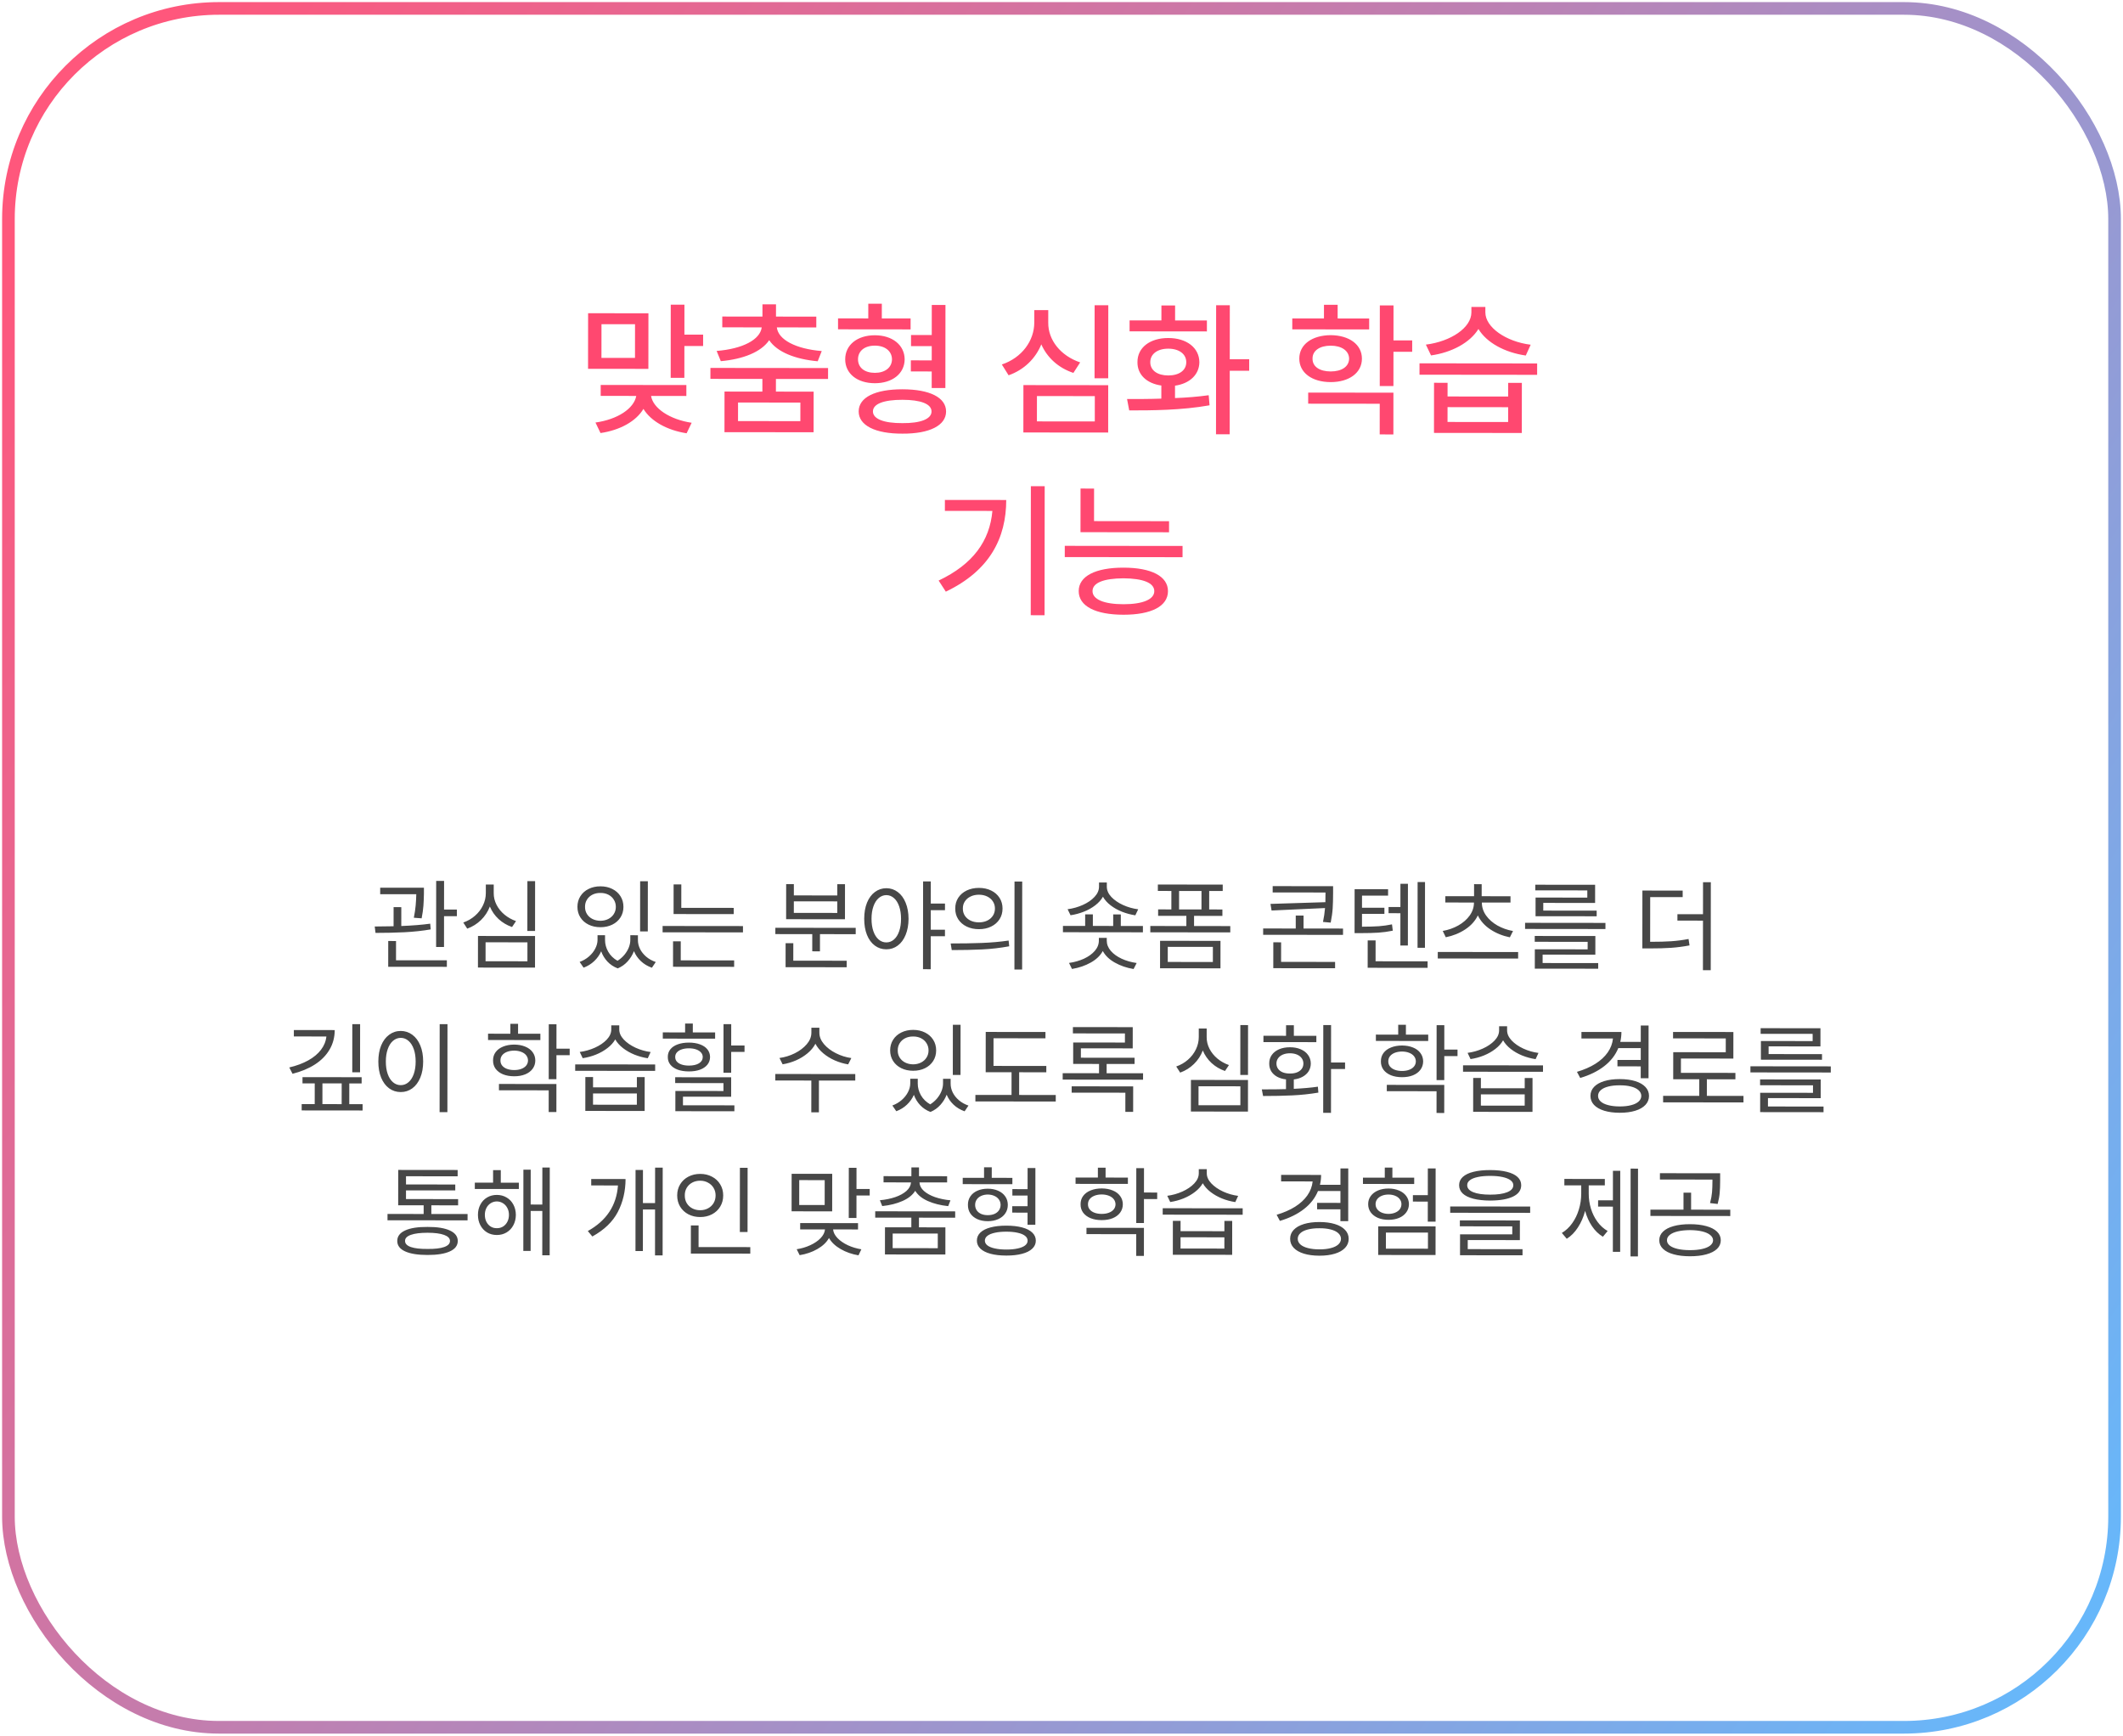 <svg width="504" height="412" viewBox="0 0 504 412" fill="none" xmlns="http://www.w3.org/2000/svg">
<path d="M153.938 74.365L153.924 87.558L139.603 87.543L139.617 74.35L153.938 74.365ZM142.793 76.951L142.784 84.949L150.748 84.957L150.757 76.959L142.793 76.951ZM162.485 72.323L162.478 79.432L166.921 79.437L166.918 82.137L162.475 82.132L162.467 89.686L159.22 89.683L159.238 72.32L162.485 72.323ZM162.944 91.396L162.941 93.993L154.567 93.985C155.009 96.89 158.988 99.578 164.199 100.352L163 102.846C158.353 102.123 154.527 99.983 152.753 97.059C151.006 99.997 147.193 102.112 142.561 102.791L141.367 100.294C146.615 99.565 150.514 96.971 151.047 93.981L142.604 93.972L142.607 91.375L162.944 91.396ZM196.581 87.363L196.578 89.96L184.205 89.948L184.202 92.956L193.157 92.965L193.147 102.603L171.99 102.582L172 92.943L180.989 92.952L180.992 89.945L168.653 89.932L168.656 87.334L196.581 87.363ZM184.223 72.243L184.22 75.148L193.791 75.158L193.788 77.721L184.423 77.712C184.744 80.651 188.963 82.826 195.081 83.328L194.122 85.754C188.79 85.27 184.502 83.573 182.608 80.752C180.691 83.57 176.4 85.257 171.119 85.73L170.13 83.302C176.266 82.813 180.455 80.647 180.834 77.708L171.469 77.698L171.471 75.135L181.007 75.145L181.01 72.239L184.223 72.243ZM175.21 95.544L175.206 99.953L190.005 99.968L190.01 95.559L175.21 95.544ZM216.178 75.591L216.175 78.189L198.949 78.171L198.951 75.573L206.129 75.581L206.133 72.094L209.346 72.098L209.342 75.584L216.178 75.591ZM207.697 79.581C211.833 79.585 214.736 81.879 214.767 85.296C214.729 88.715 211.821 90.967 207.686 90.963C203.516 90.959 200.647 88.7 200.65 85.282C200.654 81.864 203.527 79.577 207.697 79.581ZM207.695 82.042C205.268 82.04 203.694 83.303 203.692 85.285C203.69 87.268 205.261 88.5 207.688 88.502C210.081 88.505 211.723 87.276 211.759 85.293C211.727 83.311 210.087 82.045 207.695 82.042ZM224.453 72.386L224.432 92.108L221.185 92.105L221.189 88.174L216.233 88.169L216.236 85.537L221.192 85.542L221.196 82.159L216.274 82.153L216.276 79.522L221.198 79.527L221.206 72.383L224.453 72.386ZM214.247 92.405C220.672 92.412 224.601 94.33 224.598 97.68C224.594 100.995 220.662 102.973 214.236 102.933C207.776 102.96 203.847 100.974 203.851 97.658C203.854 94.309 207.787 92.399 214.247 92.405ZM214.244 94.9C209.835 94.896 207.236 95.85 207.234 97.662C207.233 99.439 209.829 100.467 214.238 100.438C218.545 100.476 221.144 99.454 221.145 97.676C221.147 95.865 218.551 94.905 214.244 94.9ZM263.11 72.46L263.092 89.79L259.845 89.786L259.863 72.457L263.11 72.46ZM263.09 91.43L263.079 102.675L242.947 102.655L242.959 91.409L263.09 91.43ZM246.169 94.01L246.163 100.026L259.903 100.04L259.909 94.025L246.169 94.01ZM248.853 76.582C248.814 80.717 251.784 84.446 256.431 86.023L254.822 88.516C251.268 87.334 248.605 84.904 247.207 81.741C245.836 85.106 243.116 87.787 239.44 89.082L237.837 86.516C242.623 84.915 245.533 80.851 245.537 76.578L245.54 73.605L248.856 73.608L248.853 76.582ZM291.958 72.456L291.944 85.273L296.559 85.278L296.556 88.012L291.942 88.008L291.926 103.081L288.679 103.078L288.71 72.453L291.958 72.456ZM267.565 94.716C269.974 94.719 272.777 94.721 275.699 94.622L275.703 91.511C272.251 91.029 269.997 88.942 270.034 85.969C270.004 82.516 272.98 80.229 277.355 80.234C281.696 80.238 284.701 82.531 284.732 85.984C284.695 88.957 282.402 91.057 278.95 91.549L278.947 94.488C281.664 94.389 284.399 94.169 286.945 93.813L287.148 96.206C280.516 97.395 273.338 97.422 268.074 97.417L267.565 94.716ZM286.519 76.073L286.517 78.671L268.162 78.652L268.165 76.055L275.718 76.062L275.722 72.508L278.969 72.511L278.966 76.066L286.519 76.073ZM277.352 82.763C274.789 82.76 273.078 84.023 273.076 85.972C273.074 87.92 274.782 89.118 277.346 89.121C279.909 89.123 281.619 87.929 281.621 85.98C281.623 84.032 279.916 82.766 277.352 82.763ZM325.04 75.6L325.038 78.198L306.786 78.179L306.788 75.582L314.308 75.589L314.311 72.342L317.558 72.346L317.555 75.593L325.04 75.6ZM315.91 79.556C320.319 79.594 323.325 81.785 323.321 85.135C323.318 88.484 320.308 90.703 315.899 90.698C311.455 90.694 308.45 88.469 308.453 85.119C308.457 81.77 311.467 79.585 315.91 79.556ZM315.908 82.051C313.31 82.048 311.566 83.243 311.598 85.123C311.562 87.037 313.304 88.166 315.901 88.169C318.499 88.172 320.243 87.046 320.28 85.132C320.247 83.252 318.505 82.053 315.908 82.051ZM330.82 72.496L330.811 80.802L335.255 80.806L335.252 83.506L330.809 83.502L330.8 91.636L327.553 91.633L327.573 72.493L330.82 72.496ZM330.799 93.209L330.788 103.121L327.541 103.117L327.549 95.837L310.561 95.82L310.564 93.188L330.799 93.209ZM343.653 90.864L343.649 94.111L358.039 94.125L358.042 90.878L361.289 90.882L361.277 102.776L340.427 102.755L340.44 90.86L343.653 90.864ZM343.643 100.16L358.033 100.175L358.036 96.655L343.647 96.64L343.643 100.16ZM364.917 86.271L364.914 88.971L336.989 88.943L336.992 86.242L364.917 86.271ZM352.625 74.159C352.621 77.679 357.505 81.102 363.384 81.826L362.219 84.388C357.246 83.683 352.925 81.337 350.98 78.088C348.977 81.35 344.634 83.67 339.729 84.365L338.501 81.801C344.449 81.055 349.306 77.778 349.309 74.155L349.311 72.857L352.626 72.86L352.625 74.159ZM248.01 115.411L247.978 146.036L244.697 146.032L244.728 115.407L248.01 115.411ZM238.88 118.683C238.871 127.638 235.035 135.427 224.537 140.44L222.83 137.807C230.986 133.936 234.957 128.42 235.596 121.277L224.317 121.265L224.32 118.668L238.88 118.683ZM277.532 123.713L277.53 126.344L256.509 126.323L256.52 115.966L259.733 115.97L259.725 123.694L277.532 123.713ZM280.739 129.595L280.736 132.261L252.777 132.232L252.78 129.566L280.739 129.595ZM266.72 134.742C273.317 134.748 277.28 136.769 277.276 140.324C277.272 143.913 273.305 145.925 266.709 145.918C260.078 145.911 256.081 143.891 256.085 140.302C256.088 136.747 260.089 134.735 266.72 134.742ZM266.718 137.271C262.035 137.3 259.368 138.323 259.366 140.305C259.364 142.254 262.029 143.418 266.711 143.423C271.326 143.428 274.027 142.269 274.029 140.32C274.031 138.338 271.332 137.31 266.718 137.271Z" fill="#FF4870"/>
<path d="M100.64 211.819L100.64 212.1C100.623 213.139 100.583 214.1 100.52 214.983C100.456 215.866 100.314 216.865 100.095 217.982L98.243 217.84C98.463 216.739 98.609 215.762 98.68 214.911C98.759 214.059 98.806 213.176 98.823 212.262L90.257 212.254L90.258 210.707L100.641 210.717L100.64 211.819ZM95.265 219.806C97.952 219.699 100.241 219.514 102.132 219.25L102.248 220.61C100.302 220.944 98.228 221.168 96.025 221.283C93.829 221.39 91.536 221.442 89.146 221.44L88.96 219.916L89.218 219.917L93.436 219.862L93.441 215.327L95.269 215.329L95.265 219.806ZM105.417 215.902L108.464 215.905L108.462 217.475L105.415 217.472L105.408 224.785L103.533 224.783L103.549 209.103L105.424 209.105L105.417 215.902ZM106.083 229.496L92.161 229.482L92.167 223.365L94.019 223.367L94.014 227.937L106.084 227.949L106.083 229.496ZM127.021 220.987L125.193 220.985L125.205 209.149L127.033 209.151L127.021 220.987ZM127.012 229.682L113.465 229.668L113.473 222.168L127.02 222.182L127.012 229.682ZM115.272 228.17L125.209 228.18L125.214 223.68L115.276 223.67L115.272 228.17ZM117.21 212C117.201 212.961 117.423 213.883 117.875 214.766C118.327 215.65 118.956 216.428 119.76 217.1C120.564 217.765 121.477 218.278 122.5 218.638L121.561 220.044C120.351 219.628 119.285 218.998 118.364 218.154C117.451 217.301 116.76 216.308 116.293 215.175C115.831 216.393 115.13 217.463 114.192 218.384C113.253 219.297 112.163 219.979 110.92 220.431L109.984 218.977C111.031 218.611 111.958 218.077 112.763 217.374C113.576 216.664 114.206 215.845 114.652 214.915C115.107 213.978 115.334 213.006 115.335 211.998L115.337 209.959L117.212 209.961L117.21 212ZM143.636 223.137C143.635 224.097 143.888 225.023 144.395 225.915C144.91 226.806 145.643 227.521 146.596 228.061C147.229 227.664 147.777 227.188 148.238 226.633C148.7 226.071 149.048 225.49 149.283 224.888C149.518 224.279 149.636 223.697 149.636 223.143L149.637 221.994L151.442 221.996L151.441 223.145C151.44 223.863 151.607 224.567 151.943 225.254C152.286 225.934 152.777 226.548 153.417 227.096C154.057 227.635 154.811 228.054 155.678 228.352L154.762 229.71C153.739 229.35 152.865 228.826 152.139 228.137C151.413 227.449 150.867 226.66 150.501 225.769C150.156 226.659 149.659 227.467 149.01 228.193C148.361 228.919 147.575 229.476 146.653 229.866C145.677 229.49 144.857 228.946 144.193 228.235C143.538 227.531 143.047 226.722 142.719 225.807C142.336 226.674 141.788 227.447 141.076 228.126C140.365 228.805 139.52 229.328 138.544 229.694L137.607 228.333C138.459 228.014 139.202 227.577 139.835 227.023C140.477 226.461 140.969 225.841 141.314 225.161C141.666 224.482 141.846 223.807 141.855 223.135L141.856 221.986L143.637 221.988L143.636 223.137ZM153.787 221.084L151.959 221.083L151.971 209.176L153.799 209.178L153.787 221.084ZM142.548 210.385C143.595 210.386 144.532 210.594 145.36 211.009C146.187 211.416 146.835 211.991 147.303 212.734C147.771 213.469 148.005 214.313 148.004 215.266C148.003 216.203 147.767 217.039 147.298 217.773C146.828 218.507 146.179 219.077 145.351 219.482C144.522 219.887 143.585 220.09 142.538 220.088C141.491 220.087 140.554 219.883 139.726 219.476C138.898 219.069 138.25 218.498 137.782 217.763C137.314 217.028 137.081 216.192 137.082 215.255C137.083 214.302 137.318 213.458 137.787 212.724C138.257 211.983 138.906 211.409 139.735 211.004C140.563 210.59 141.501 210.384 142.548 210.385ZM142.546 211.956C141.843 211.947 141.21 212.083 140.647 212.364C140.092 212.645 139.658 213.039 139.345 213.546C139.032 214.046 138.879 214.616 138.886 215.257C138.878 215.889 139.03 216.456 139.342 216.956C139.654 217.457 140.087 217.848 140.641 218.13C141.204 218.411 141.836 218.557 142.539 218.565C143.235 218.558 143.86 218.414 144.415 218.133C144.97 217.853 145.404 217.463 145.717 216.963C146.038 216.463 146.198 215.897 146.199 215.264C146.2 214.624 146.04 214.053 145.72 213.553C145.408 213.045 144.975 212.65 144.421 212.368C143.866 212.086 143.241 211.949 142.546 211.956ZM174.182 216.98L159.908 216.966L159.915 209.934L161.744 209.936L161.738 215.491L174.183 215.504L174.182 216.98ZM176.38 221.319L157.302 221.299L157.304 219.799L176.382 219.819L176.38 221.319ZM174.286 229.496L159.778 229.481L159.784 223.434L161.612 223.436L161.608 227.96L174.287 227.973L174.286 229.496ZM203.145 221.745L194.661 221.736L194.657 225.814L192.829 225.812L192.833 221.734L184.067 221.725L184.069 220.225L203.147 220.245L203.145 221.745ZM201.005 229.594L186.497 229.579L186.503 223.884L188.331 223.886L188.326 228.034L201.006 228.047L201.005 229.594ZM188.46 212.542L198.772 212.553L198.775 209.881L200.603 209.883L200.594 218.203L186.626 218.188L186.634 209.868L188.462 209.87L188.46 212.542ZM198.768 216.701L198.771 213.959L188.458 213.948L188.455 216.69L198.768 216.701ZM210.422 210.83C211.446 210.839 212.352 211.145 213.14 211.747C213.936 212.342 214.557 213.186 215.001 214.28C215.453 215.374 215.682 216.648 215.688 218.101C215.679 219.554 215.447 220.827 214.993 221.921C214.546 223.014 213.925 223.857 213.127 224.45C212.33 225.043 211.423 225.339 210.407 225.338C209.384 225.337 208.474 225.039 207.678 224.444C206.882 223.85 206.261 223.006 205.817 221.911C205.381 220.817 205.163 219.543 205.165 218.09C205.166 216.637 205.386 215.364 205.825 214.271C206.271 213.177 206.893 212.334 207.691 211.741C208.488 211.141 209.399 210.837 210.422 210.83ZM210.421 212.471C209.733 212.478 209.123 212.715 208.592 213.184C208.06 213.644 207.645 214.3 207.348 215.151C207.05 215.995 206.9 216.975 206.899 218.092C206.898 219.209 207.045 220.194 207.341 221.046C207.637 221.89 208.051 222.543 208.582 223.004C209.12 223.465 209.729 223.697 210.409 223.697C211.097 223.698 211.702 223.468 212.226 223.008C212.758 222.547 213.169 221.895 213.459 221.052C213.756 220.201 213.906 219.216 213.907 218.099C213.908 216.982 213.761 216.002 213.465 215.157C213.177 214.306 212.767 213.649 212.236 213.187C211.713 212.718 211.108 212.479 210.421 212.471ZM224.339 216.048L220.964 216.044L220.959 220.685L224.334 220.688L224.332 222.235L220.957 222.232L220.949 230.06L219.121 230.058L219.143 209.222L220.971 209.224L220.965 214.474L224.34 214.477L224.339 216.048ZM232.407 210.759C233.493 210.76 234.457 210.968 235.301 211.383C236.152 211.798 236.815 212.377 237.291 213.119C237.767 213.862 238.004 214.71 238.003 215.663C238.002 216.616 237.763 217.464 237.286 218.205C236.809 218.947 236.144 219.525 235.292 219.938C234.448 220.351 233.483 220.557 232.397 220.556C231.311 220.555 230.338 220.347 229.479 219.932C228.628 219.517 227.961 218.938 227.477 218.195C227.001 217.453 226.768 216.605 226.777 215.652C226.77 214.698 227.005 213.851 227.482 213.109C227.968 212.368 228.636 211.79 229.488 211.377C230.348 210.964 231.321 210.758 232.407 210.759ZM232.405 212.376C231.671 212.375 231.01 212.515 230.424 212.796C229.846 213.069 229.392 213.455 229.064 213.955C228.735 214.447 228.574 215.013 228.581 215.653C228.573 216.294 228.733 216.865 229.06 217.365C229.388 217.857 229.84 218.245 230.418 218.526C231.004 218.8 231.664 218.938 232.398 218.939C233.125 218.939 233.777 218.803 234.356 218.53C234.934 218.25 235.384 217.864 235.705 217.372C236.033 216.872 236.198 216.302 236.199 215.661C236.199 215.021 236.036 214.454 235.708 213.962C235.388 213.461 234.94 213.074 234.362 212.8C233.784 212.518 233.132 212.377 232.405 212.376ZM242.652 230.129L240.824 230.127L240.846 209.244L242.674 209.246L242.652 230.129ZM225.69 223.947C228.393 223.95 230.85 223.91 233.061 223.826C235.28 223.742 237.409 223.553 239.449 223.258L239.588 224.618C237.494 225.006 235.357 225.254 233.177 225.361C231.005 225.468 228.595 225.521 225.946 225.518L225.69 223.947ZM271.326 221.299L252.341 221.279L252.343 219.779L257.616 219.785L257.619 217.043L259.447 217.045L259.444 219.787L264.272 219.792L264.275 217.049L266.08 217.051L266.077 219.794L271.327 219.799L271.326 221.299ZM262.745 223.259C262.745 224.149 263.064 224.966 263.704 225.709C264.352 226.452 265.214 227.074 266.292 227.575C267.369 228.068 268.553 228.405 269.842 228.586L269.114 230.015C267.458 229.74 265.974 229.231 264.662 228.487C263.35 227.752 262.398 226.837 261.805 225.742C261.211 226.835 260.257 227.748 258.943 228.482C257.63 229.222 256.145 229.729 254.489 230L253.787 228.57C255.068 228.392 256.248 228.057 257.327 227.566C258.406 227.067 259.266 226.447 259.907 225.705C260.548 224.964 260.87 224.148 260.87 223.257L260.871 222.624L262.746 222.626L262.745 223.259ZM262.759 210.462C262.758 211.321 263.112 212.134 263.823 212.901C264.541 213.659 265.473 214.301 266.621 214.825C267.769 215.342 268.964 215.679 270.206 215.837L269.525 217.266C268.439 217.101 267.389 216.818 266.374 216.419C265.366 216.019 264.464 215.515 263.668 214.904C262.872 214.294 262.263 213.61 261.842 212.852C261.412 213.609 260.798 214.292 260 214.901C259.21 215.509 258.308 216.012 257.292 216.41C256.283 216.807 255.236 217.087 254.15 217.25L253.448 215.82C254.706 215.657 255.91 215.318 257.059 214.804C258.208 214.289 259.134 213.654 259.838 212.896C260.55 212.139 260.906 211.327 260.907 210.46L260.908 209.476L262.76 209.478L262.759 210.462ZM292.068 221.32L273.083 221.301L273.085 219.801L281.64 219.81L281.642 217.395L274.939 217.389L274.941 215.865L278.081 215.868L278.086 211.486L274.875 211.482L274.876 209.959L290.275 209.975L290.273 211.498L287.062 211.495L287.058 215.878L290.198 215.881L290.197 217.404L283.47 217.397L283.468 219.811L292.069 219.82L292.068 221.32ZM289.739 229.849L275.395 229.834L275.402 223.319L289.745 223.333L289.739 229.849ZM277.225 228.336L287.936 228.347L287.939 224.761L277.228 224.75L277.225 228.336ZM285.23 215.876L285.234 211.493L279.914 211.487L279.909 215.87L285.23 215.876ZM316.476 212.087C316.474 213.408 316.442 214.576 316.378 215.591C316.315 216.599 316.157 217.736 315.906 219.001L314.078 218.835C314.306 217.765 314.467 216.667 314.562 215.543L301.87 216.127L301.614 214.557L314.646 214.148C314.662 213.664 314.67 212.976 314.671 212.086L314.671 211.851L302.132 211.838L302.134 210.338L316.478 210.353L316.476 212.087ZM318.833 221.91L299.872 221.891L299.873 220.391L307.608 220.399L307.611 217.328L309.463 217.33L309.459 220.401L318.834 220.41L318.833 221.91ZM316.95 229.83L302.278 229.815L302.284 223.674L304.136 223.676L304.131 228.317L316.951 228.33L316.95 229.83ZM338.283 224.977L336.525 224.975L336.541 209.366L338.299 209.368L338.283 224.977ZM334.229 224.434L332.447 224.432L332.455 216.768L329.643 216.765L329.644 215.289L332.457 215.291L332.462 209.784L334.244 209.785L334.229 224.434ZM338.911 229.736L324.684 229.721L324.691 223.229L326.566 223.231L326.561 228.176L338.912 228.189L338.911 229.736ZM329.53 212.593L323.342 212.587L323.339 215.47L328.66 215.475L328.658 216.928L323.338 216.923L323.335 219.97C324.968 219.963 326.3 219.926 327.331 219.856C328.362 219.779 329.406 219.632 330.46 219.414L330.646 220.915C329.49 221.148 328.353 221.303 327.236 221.38C326.126 221.457 324.677 221.494 322.888 221.493L321.575 221.491L321.586 211.061L329.531 211.07L329.53 212.593ZM360.405 227.531L341.327 227.511L341.329 225.965L360.407 225.984L360.405 227.531ZM351.794 214.233C351.793 215.343 352.128 216.37 352.799 217.316C353.469 218.254 354.367 219.044 355.491 219.686C356.624 220.32 357.857 220.755 359.193 220.991L358.442 222.49C356.731 222.144 355.193 221.522 353.826 220.622C352.468 219.722 351.473 218.612 350.841 217.291C350.207 218.61 349.206 219.719 347.838 220.616C346.478 221.513 344.942 222.132 343.231 222.474L342.506 220.974C343.842 220.741 345.073 220.308 346.198 219.677C347.332 219.037 348.235 218.249 348.908 217.312C349.581 216.368 349.918 215.341 349.919 214.231L343.122 214.224L343.124 212.724L349.944 212.731L349.947 209.872L351.751 209.874L351.749 212.733L358.592 212.74L358.591 214.24L351.794 214.233ZM381.131 220.521L362.053 220.501L362.055 219.048L381.133 219.068L381.131 220.521ZM378.734 226.612L366.219 226.6L366.217 228.592L379.412 228.605L379.411 229.941L364.364 229.926L364.368 225.332L376.907 225.345L376.909 223.564L364.347 223.551L364.348 222.168L378.739 222.183L378.734 226.612ZM378.677 214.331L366.372 214.318L366.37 216.147L379.05 216.16L379.048 217.496L364.541 217.481L364.545 213.051L376.826 213.064L376.828 211.353L364.477 211.34L364.478 210.004L378.681 210.019L378.677 214.331ZM399.467 212.946L391.756 212.938L391.745 223.555C393.73 223.557 395.398 223.512 396.749 223.42C398.109 223.328 399.48 223.149 400.863 222.885L401.096 224.409C399.619 224.689 398.174 224.878 396.759 224.979C395.345 225.079 393.587 225.128 391.486 225.125L389.892 225.124L389.906 211.389L399.469 211.399L399.467 212.946ZM406.129 230.297L404.277 230.295L404.289 218.529L398.219 218.523L398.221 217L404.291 217.006L404.299 209.412L406.15 209.414L406.129 230.297ZM79.466 244.508C79.456 246.235 79.04 247.789 78.219 249.171C77.405 250.545 76.251 251.712 74.758 252.671C73.265 253.631 71.495 254.367 69.447 254.881L68.675 253.38C70.41 252.968 71.915 252.407 73.189 251.697C74.471 250.98 75.476 250.141 76.203 249.181C76.939 248.22 77.365 247.17 77.484 246.029L69.761 246.022L69.763 244.498L79.466 244.508ZM85.479 254.522L83.627 254.52L83.639 243.106L85.491 243.108L85.479 254.522ZM85.851 257.171L82.921 257.168L82.916 262.09L86.081 262.093L86.079 263.593L71.618 263.578L71.62 262.078L74.713 262.081L74.718 257.159L71.812 257.156L71.814 255.68L85.853 255.694L85.851 257.171ZM81.112 262.088L81.117 257.166L76.546 257.161L76.541 262.083L81.112 262.088ZM106.211 263.989L104.36 263.987L104.381 243.104L106.233 243.106L106.211 263.989ZM95.145 244.712C96.177 244.721 97.094 245.026 97.898 245.629C98.702 246.223 99.33 247.068 99.782 248.162C100.234 249.256 100.46 250.53 100.458 251.983C100.457 253.436 100.229 254.709 99.775 255.802C99.32 256.896 98.691 257.739 97.885 258.332C97.08 258.925 96.162 259.221 95.13 259.22C94.099 259.218 93.177 258.921 92.366 258.326C91.562 257.731 90.933 256.887 90.481 255.793C90.037 254.699 89.816 253.425 89.817 251.972C89.819 250.519 90.043 249.246 90.489 248.152C90.944 247.059 91.573 246.216 92.379 245.623C93.184 245.022 94.106 244.718 95.145 244.712ZM95.144 246.352C94.448 246.359 93.831 246.597 93.291 247.065C92.76 247.526 92.345 248.181 92.047 249.033C91.749 249.876 91.6 250.857 91.599 251.974C91.598 253.091 91.745 254.075 92.041 254.927C92.337 255.771 92.754 256.424 93.293 256.886C93.832 257.347 94.445 257.578 95.132 257.579C95.82 257.58 96.433 257.35 96.973 256.889C97.512 256.429 97.931 255.777 98.228 254.934C98.526 254.082 98.676 253.098 98.677 251.981C98.678 250.864 98.531 249.883 98.234 249.039C97.939 248.187 97.521 247.531 96.983 247.069C96.452 246.6 95.839 246.361 95.144 246.352ZM128.284 246.879L115.862 246.866L115.863 245.366L121.16 245.371L121.163 243.027L122.991 243.029L122.988 245.373L128.285 245.379L128.284 246.879ZM122.072 247.95C123.064 247.959 123.935 248.12 124.684 248.433C125.442 248.739 126.027 249.177 126.441 249.748C126.862 250.311 127.076 250.971 127.083 251.729C127.075 252.479 126.859 253.139 126.437 253.709C126.022 254.271 125.436 254.708 124.678 255.019C123.927 255.323 123.056 255.475 122.064 255.474C121.072 255.473 120.193 255.319 119.428 255.014C118.67 254.701 118.081 254.263 117.659 253.7C117.246 253.129 117.044 252.469 117.052 251.719C117.045 250.961 117.249 250.301 117.664 249.739C118.086 249.169 118.676 248.732 119.434 248.428C120.2 248.116 121.079 247.957 122.072 247.95ZM122.07 249.38C121.422 249.387 120.847 249.488 120.347 249.683C119.855 249.878 119.472 250.151 119.198 250.502C118.932 250.853 118.803 251.259 118.81 251.72C118.802 252.174 118.93 252.572 119.195 252.916C119.469 253.26 119.851 253.526 120.343 253.714C120.843 253.902 121.417 253.997 122.065 253.997C122.706 253.998 123.273 253.905 123.765 253.718C124.265 253.531 124.652 253.265 124.926 252.922C125.2 252.579 125.341 252.18 125.349 251.727C125.342 251.266 125.201 250.86 124.928 250.508C124.655 250.156 124.269 249.882 123.769 249.686C123.277 249.491 122.711 249.388 122.07 249.38ZM132.102 248.922L135.242 248.925L135.241 250.472L132.1 250.468L132.094 256.164L130.266 256.162L130.28 243.131L132.108 243.132L132.102 248.922ZM132.086 263.968L130.258 263.967L130.264 258.81L118.451 258.798L118.453 257.298L132.093 257.312L132.086 263.968ZM140.788 258.095L151.194 258.105L151.197 255.668L153.048 255.67L153.04 263.709L138.954 263.694L138.962 255.655L140.79 255.657L140.788 258.095ZM151.19 262.23L151.193 259.558L140.786 259.548L140.784 262.22L151.19 262.23ZM155.534 254.196L136.55 254.176L136.551 252.653L155.536 252.672L155.534 254.196ZM147.013 244.367C147.012 245.195 147.371 245.992 148.088 246.758C148.806 247.517 149.739 248.162 150.887 248.695C152.043 249.219 153.234 249.56 154.46 249.718L153.779 251.194C152.693 251.029 151.639 250.742 150.616 250.335C149.601 249.92 148.695 249.403 147.899 248.785C147.103 248.167 146.49 247.479 146.061 246.721C145.631 247.478 145.013 248.165 144.207 248.782C143.41 249.398 142.503 249.913 141.487 250.326C140.471 250.731 139.42 251.015 138.334 251.178L137.632 249.701C138.882 249.538 140.082 249.199 141.231 248.685C142.388 248.163 143.322 247.527 144.034 246.778C144.753 246.02 145.114 245.216 145.114 244.365L145.115 243.38L147.014 243.382L147.013 244.367ZM173.587 248.167L176.751 248.171L176.75 249.694L173.585 249.691L173.58 254.636L171.752 254.634L171.764 243.103L173.592 243.105L173.587 248.167ZM173.575 260.331L162.137 260.32L162.135 262.359L174.346 262.371L174.344 263.777L160.329 263.763L160.334 258.958L171.748 258.97L171.75 257.095L160.289 257.083L160.29 255.701L173.579 255.714L173.575 260.331ZM169.768 246.546L157.347 246.533L157.348 245.057L162.645 245.062L162.647 242.953L164.475 242.955L164.473 245.064L169.77 245.07L169.768 246.546ZM163.556 247.477C164.556 247.478 165.431 247.62 166.181 247.902C166.939 248.176 167.524 248.571 167.938 249.087C168.351 249.603 168.562 250.209 168.569 250.904C168.56 251.6 168.349 252.205 167.934 252.72C167.519 253.235 166.933 253.633 166.175 253.914C165.425 254.186 164.549 254.322 163.549 254.321C162.542 254.32 161.655 254.182 160.89 253.908C160.132 253.626 159.547 253.227 159.133 252.711C158.727 252.195 158.529 251.589 158.537 250.894C158.53 250.199 158.73 249.593 159.137 249.078C159.551 248.563 160.138 248.169 160.896 247.896C161.662 247.616 162.549 247.476 163.556 247.477ZM163.555 248.837C162.907 248.836 162.332 248.921 161.832 249.093C161.34 249.264 160.957 249.506 160.683 249.818C160.417 250.13 160.288 250.49 160.295 250.896C160.287 251.31 160.415 251.673 160.681 251.986C160.954 252.291 161.336 252.526 161.828 252.69C162.321 252.855 162.895 252.938 163.551 252.938C164.543 252.939 165.336 252.76 165.93 252.402C166.524 252.035 166.826 251.535 166.834 250.903C166.827 250.488 166.687 250.129 166.413 249.824C166.14 249.511 165.758 249.269 165.266 249.096C164.774 248.924 164.204 248.837 163.555 248.837ZM194.52 245.142C194.519 246.079 194.881 246.978 195.607 247.838C196.34 248.698 197.293 249.422 198.464 250.009C199.635 250.596 200.85 250.977 202.107 251.15L201.356 252.649C200.262 252.468 199.204 252.155 198.181 251.708C197.158 251.254 196.245 250.691 195.441 250.018C194.637 249.337 194.016 248.583 193.58 247.754C193.149 248.582 192.527 249.335 191.714 250.014C190.909 250.685 189.994 251.247 188.97 251.699C187.946 252.143 186.887 252.454 185.793 252.633L185.045 251.132C186.311 250.962 187.526 250.588 188.691 250.011C189.855 249.426 190.801 248.708 191.529 247.858C192.256 246.999 192.62 246.093 192.621 245.14L192.623 243.945L194.521 243.947L194.52 245.142ZM203.039 256.494L194.414 256.486L194.407 264.032L192.602 264.031L192.61 256.484L184.055 256.475L184.057 254.928L203.041 254.948L203.039 256.494ZM217.875 257.213C217.874 258.174 218.127 259.1 218.634 259.991C219.148 260.882 219.882 261.598 220.834 262.138C221.468 261.74 222.015 261.264 222.477 260.71C222.938 260.148 223.286 259.566 223.521 258.965C223.756 258.356 223.874 257.774 223.875 257.219L223.876 256.071L225.681 256.072L225.679 257.221C225.679 257.94 225.846 258.643 226.181 259.331C226.524 260.011 227.016 260.625 227.656 261.172C228.296 261.712 229.049 262.131 229.916 262.428L229.001 263.787C227.978 263.426 227.103 262.902 226.377 262.214C225.651 261.525 225.105 260.736 224.739 259.845C224.394 260.735 223.898 261.543 223.248 262.269C222.599 262.995 221.813 263.553 220.891 263.942C219.915 263.566 219.095 263.023 218.432 262.311C217.776 261.607 217.285 260.798 216.958 259.884C216.574 260.751 216.026 261.523 215.315 262.202C214.603 262.881 213.759 263.404 212.782 263.77L211.846 262.41C212.698 262.09 213.44 261.654 214.074 261.1C214.715 260.538 215.208 259.917 215.552 259.238C215.905 258.558 216.085 257.883 216.093 257.211L216.095 256.063L217.876 256.064L217.875 257.213ZM228.025 255.161L226.197 255.159L226.209 243.253L228.037 243.254L228.025 255.161ZM216.786 244.462C217.833 244.463 218.77 244.671 219.598 245.086C220.426 245.493 221.074 246.068 221.542 246.81C222.01 247.545 222.243 248.389 222.242 249.342C222.241 250.28 222.006 251.115 221.536 251.849C221.067 252.583 220.418 253.153 219.589 253.558C218.761 253.964 217.823 254.166 216.776 254.165C215.729 254.164 214.792 253.96 213.964 253.553C213.137 253.145 212.489 252.574 212.021 251.84C211.553 251.105 211.319 250.269 211.32 249.331C211.321 248.378 211.556 247.534 212.026 246.801C212.495 246.059 213.145 245.485 213.973 245.08C214.802 244.667 215.739 244.461 216.786 244.462ZM216.785 246.032C216.081 246.023 215.449 246.16 214.886 246.44C214.331 246.721 213.897 247.115 213.584 247.622C213.271 248.122 213.118 248.692 213.125 249.333C213.116 249.966 213.268 250.532 213.58 251.033C213.892 251.533 214.325 251.924 214.88 252.206C215.442 252.488 216.075 252.633 216.778 252.641C217.473 252.634 218.098 252.49 218.653 252.21C219.208 251.929 219.642 251.539 219.955 251.039C220.276 250.539 220.437 249.973 220.437 249.34C220.438 248.7 220.279 248.129 219.959 247.629C219.647 247.121 219.214 246.726 218.659 246.444C218.105 246.162 217.48 246.025 216.785 246.032ZM248.393 254.525L241.948 254.519L241.942 259.909L250.638 259.918L250.636 261.465L231.558 261.446L231.559 259.899L240.138 259.908L240.143 254.517L234.002 254.511L234.012 244.948L248.192 244.963L248.19 246.463L235.862 246.45L235.856 253.013L248.395 253.025L248.393 254.525ZM271.36 256.283L252.282 256.264L252.283 254.74L260.908 254.749L260.911 252.546L254.77 252.54L254.775 247.454L267.057 247.466L267.059 245.31L254.707 245.297L254.709 243.797L268.912 243.812L268.907 248.851L256.602 248.838L256.6 251.065L269.35 251.078L269.348 252.555L262.715 252.548L262.713 254.751L271.362 254.76L271.36 256.283ZM269.008 263.922L267.157 263.92L267.162 259.373L254.412 259.36L254.413 257.86L269.015 257.875L269.008 263.922ZM296.275 255.161L294.447 255.159L294.459 243.323L296.287 243.325L296.275 255.161ZM296.266 263.856L282.719 263.842L282.727 256.342L296.274 256.356L296.266 263.856ZM284.526 262.344L294.463 262.354L294.468 257.854L284.53 257.844L284.526 262.344ZM286.464 246.174C286.455 247.135 286.677 248.057 287.129 248.94C287.581 249.823 288.21 250.601 289.014 251.274C289.818 251.939 290.731 252.452 291.754 252.812L290.815 254.217C289.605 253.802 288.539 253.172 287.618 252.327C286.705 251.475 286.014 250.482 285.547 249.349C285.085 250.567 284.384 251.637 283.446 252.557C282.507 253.471 281.417 254.153 280.174 254.605L279.238 253.151C280.285 252.785 281.212 252.251 282.017 251.548C282.83 250.838 283.46 250.018 283.906 249.089C284.361 248.152 284.588 247.18 284.589 246.172L284.591 244.133L286.466 244.135L286.464 246.174ZM315.989 252.204L319.317 252.208L319.316 253.754L315.988 253.751L315.977 264.157L314.125 264.155L314.147 243.319L315.998 243.321L315.989 252.204ZM299.553 258.586C302.006 258.588 303.92 258.567 305.295 258.521L305.298 256.213C304.493 256.118 303.786 255.907 303.177 255.578C302.576 255.241 302.112 254.807 301.784 254.276C301.464 253.736 301.309 253.127 301.317 252.447C301.31 251.673 301.51 250.998 301.917 250.42C302.331 249.835 302.91 249.382 303.653 249.063C304.403 248.743 305.266 248.584 306.243 248.585C307.204 248.586 308.055 248.747 308.797 249.068C309.547 249.389 310.128 249.843 310.542 250.429C310.963 251.008 311.177 251.684 311.184 252.457C311.176 253.137 311.003 253.746 310.667 254.285C310.33 254.816 309.857 255.249 309.247 255.584C308.646 255.919 307.946 256.133 307.149 256.226L307.147 258.453C309.366 258.346 311.272 258.176 312.866 257.943L312.982 259.35C310.966 259.691 308.895 259.912 306.77 260.011C304.645 260.111 302.34 260.159 299.856 260.156L299.553 258.586ZM312.502 247.372L299.94 247.36L299.941 245.86L305.308 245.865L305.311 243.357L307.162 243.359L307.16 245.867L312.504 245.872L312.502 247.372ZM306.241 250.014C305.609 250.014 305.05 250.115 304.565 250.317C304.081 250.52 303.702 250.809 303.428 251.183C303.162 251.55 303.029 251.972 303.028 252.449C303.028 252.925 303.16 253.347 303.425 253.715C303.69 254.074 304.065 254.352 304.549 254.548C305.041 254.736 305.604 254.826 306.237 254.819C306.862 254.828 307.416 254.738 307.901 254.551C308.385 254.357 308.761 254.08 309.027 253.72C309.293 253.354 309.426 252.932 309.426 252.455C309.427 251.979 309.295 251.557 309.029 251.189C308.764 250.814 308.389 250.525 307.905 250.321C307.421 250.117 306.866 250.015 306.241 250.014ZM339.057 247.095L326.635 247.082L326.637 245.582L331.934 245.588L331.936 243.244L333.764 243.246L333.762 245.59L339.059 245.595L339.057 247.095ZM332.845 248.167C333.837 248.176 334.708 248.337 335.458 248.65C336.215 248.955 336.801 249.394 337.214 249.964C337.635 250.527 337.85 251.188 337.857 251.945C337.848 252.695 337.633 253.355 337.21 253.925C336.795 254.487 336.209 254.924 335.451 255.236C334.701 255.54 333.829 255.691 332.837 255.69C331.845 255.689 330.966 255.536 330.201 255.231C329.443 254.917 328.854 254.479 328.433 253.916C328.019 253.345 327.817 252.685 327.825 251.935C327.818 251.177 328.022 250.517 328.437 249.955C328.859 249.385 329.45 248.948 330.208 248.645C330.974 248.333 331.853 248.174 332.845 248.167ZM332.843 249.597C332.195 249.604 331.621 249.705 331.12 249.899C330.628 250.094 330.245 250.367 329.971 250.719C329.705 251.07 329.576 251.476 329.583 251.937C329.575 252.39 329.703 252.789 329.969 253.133C330.242 253.477 330.624 253.743 331.116 253.931C331.616 254.119 332.19 254.213 332.839 254.214C333.479 254.214 334.046 254.121 334.538 253.934C335.038 253.747 335.425 253.482 335.699 253.139C335.973 252.795 336.114 252.397 336.122 251.944C336.115 251.483 335.975 251.076 335.702 250.724C335.429 250.373 335.042 250.099 334.542 249.903C334.05 249.707 333.484 249.605 332.843 249.597ZM342.875 249.138L346.016 249.141L346.014 250.688L342.874 250.685L342.868 256.38L341.04 256.378L341.053 243.347L342.881 243.349L342.875 249.138ZM342.86 264.185L341.032 264.183L341.037 259.027L329.224 259.015L329.226 257.515L342.867 257.529L342.86 264.185ZM351.561 258.311L361.967 258.322L361.97 255.884L363.821 255.886L363.813 263.925L349.727 263.911L349.735 255.872L351.564 255.874L351.561 258.311ZM361.963 262.447L361.966 259.775L351.56 259.764L351.557 262.436L361.963 262.447ZM366.307 254.412L347.323 254.393L347.324 252.869L366.309 252.889L366.307 254.412ZM357.786 244.583C357.785 245.411 358.144 246.208 358.862 246.975C359.58 247.733 360.513 248.379 361.661 248.911C362.816 249.436 364.007 249.777 365.234 249.934L364.553 251.41C363.467 251.245 362.412 250.959 361.389 250.552C360.374 250.137 359.468 249.62 358.672 249.002C357.876 248.384 357.263 247.696 356.834 246.938C356.404 247.695 355.786 248.382 354.981 248.998C354.183 249.615 353.277 250.129 352.26 250.542C351.244 250.947 350.193 251.232 349.107 251.394L348.406 249.917C349.656 249.754 350.855 249.416 352.004 248.901C353.161 248.379 354.095 247.743 354.807 246.994C355.527 246.237 355.887 245.433 355.888 244.581L355.889 243.597L357.787 243.599L357.786 244.583ZM391.36 255.938L389.509 255.936L389.512 253.123L383.98 253.118L383.982 251.594L389.513 251.6L389.516 248.788L384.184 248.782C383.511 250.438 382.4 251.866 380.852 253.068C379.304 254.269 377.4 255.205 375.142 255.874L374.37 254.42C376.05 253.922 377.508 253.287 378.743 252.515C379.978 251.735 380.952 250.837 381.664 249.822C382.376 248.808 382.795 247.703 382.921 246.507L375.433 246.5L375.434 244.953L384.926 244.963C384.926 245.767 384.835 246.548 384.654 247.306L389.518 247.311L389.522 243.42L391.373 243.422L391.36 255.938ZM384.54 256.142C385.938 256.143 387.161 256.305 388.207 256.626C389.254 256.947 390.058 257.409 390.62 258.011C391.19 258.606 391.474 259.313 391.473 260.133C391.472 260.961 391.187 261.676 390.616 262.277C390.053 262.878 389.247 263.338 388.2 263.657C387.153 263.977 385.93 264.135 384.532 264.134C383.118 264.133 381.887 263.971 380.841 263.65C379.794 263.328 378.986 262.867 378.416 262.264C377.855 261.662 377.574 260.947 377.575 260.119C377.576 259.299 377.858 258.592 378.421 257.999C378.992 257.398 379.801 256.938 380.848 256.618C381.895 256.299 383.126 256.14 384.54 256.142ZM384.538 257.618C383.499 257.609 382.589 257.706 381.808 257.909C381.034 258.103 380.436 258.391 380.014 258.774C379.591 259.156 379.38 259.605 379.38 260.121C379.379 260.637 379.589 261.086 380.011 261.469C380.432 261.845 381.03 262.13 381.803 262.326C382.576 262.53 383.486 262.633 384.533 262.634C385.564 262.635 386.463 262.534 387.229 262.332C387.995 262.138 388.585 261.853 388.999 261.478C389.422 261.096 389.637 260.647 389.645 260.131C389.638 259.616 389.424 259.166 389.002 258.783C388.581 258.4 387.987 258.11 387.222 257.914C386.456 257.71 385.562 257.612 384.538 257.618ZM413.901 261.68L394.823 261.66L394.825 260.113L403.403 260.122L403.407 256.185L397.22 256.178L397.226 249.756L409.695 249.769L409.698 246.488L397.183 246.475L397.184 244.952L411.505 244.966L411.498 251.271L399.053 251.258L399.049 254.657L411.987 254.67L411.985 256.193L405.212 256.186L405.208 260.124L413.903 260.133L413.901 261.68ZM434.627 254.576L415.549 254.556L415.551 253.103L434.629 253.123L434.627 254.576ZM432.231 260.667L419.715 260.655L419.713 262.647L432.908 262.66L432.907 263.996L417.86 263.981L417.865 259.387L430.404 259.4L430.406 257.619L417.843 257.606L417.845 256.223L432.235 256.238L432.231 260.667ZM432.173 248.386L419.868 248.373L419.866 250.202L432.546 250.215L432.545 251.55L418.037 251.536L418.041 247.106L430.323 247.119L430.324 245.408L417.973 245.395L417.974 244.059L432.177 244.074L432.173 248.386ZM111.001 289.673L91.994 289.654L91.995 288.154L100.573 288.163L100.575 286.1L94.528 286.094L94.537 277.703L108.647 277.718L108.645 279.218L96.387 279.205L96.385 281.15L108.08 281.163L108.079 282.569L96.384 282.557L96.382 284.619L108.757 284.632L108.755 286.109L102.404 286.102L102.401 288.164L111.003 288.173L111.001 289.673ZM101.508 291.234C103.797 291.221 105.562 291.504 106.804 292.083C108.045 292.655 108.669 293.483 108.676 294.569C108.667 295.655 108.041 296.479 106.799 297.04C105.564 297.609 103.798 297.892 101.501 297.89C99.18 297.888 97.4 297.601 96.158 297.029C94.924 296.465 94.308 295.641 94.309 294.555C94.31 293.469 94.932 292.641 96.175 292.072C97.418 291.495 99.195 291.216 101.508 291.234ZM101.506 292.617C99.787 292.615 98.463 292.782 97.533 293.117C96.603 293.452 96.145 293.932 96.16 294.557C96.152 295.189 96.605 295.67 97.518 295.999C98.44 296.321 99.768 296.474 101.502 296.46C103.213 296.478 104.526 296.327 105.44 296.007C106.362 295.68 106.824 295.2 106.825 294.567C106.825 293.942 106.361 293.462 105.431 293.125C104.51 292.788 103.202 292.618 101.506 292.617ZM123.173 282.233L112.72 282.222L112.722 280.722L117.057 280.726L117.061 277.75L118.889 277.752L118.886 280.728L123.175 280.733L123.173 282.233ZM117.945 283.634C118.812 283.634 119.586 283.838 120.265 284.245C120.952 284.644 121.486 285.204 121.869 285.923C122.258 286.642 122.457 287.459 122.464 288.373C122.455 289.294 122.255 290.118 121.863 290.845C121.48 291.563 120.944 292.129 120.256 292.542C119.576 292.948 118.803 293.15 117.935 293.149C117.076 293.148 116.307 292.944 115.627 292.537C114.948 292.123 114.417 291.552 114.035 290.825C113.653 290.098 113.463 289.277 113.464 288.363C113.465 287.457 113.657 286.645 114.04 285.926C114.424 285.2 114.956 284.638 115.636 284.241C116.316 283.835 117.086 283.633 117.945 283.634ZM117.944 285.18C117.404 285.188 116.916 285.332 116.478 285.613C116.048 285.886 115.712 286.264 115.469 286.748C115.227 287.225 115.105 287.763 115.104 288.365C115.104 288.974 115.224 289.521 115.466 290.006C115.715 290.491 116.055 290.87 116.484 291.144C116.914 291.41 117.398 291.539 117.937 291.532C118.484 291.54 118.976 291.412 119.414 291.147C119.852 290.874 120.196 290.495 120.446 290.011C120.697 289.527 120.822 288.98 120.823 288.371C120.824 287.769 120.699 287.23 120.45 286.753C120.2 286.269 119.857 285.889 119.42 285.616C118.982 285.334 118.49 285.189 117.944 285.18ZM130.493 297.967L128.735 297.965L128.746 287.442L125.98 287.439L125.971 296.931L124.236 296.929L124.256 277.64L125.99 277.642L125.982 285.915L128.747 285.918L128.756 277.129L130.514 277.131L130.493 297.967ZM157.305 297.994L155.501 297.992L155.512 287.094L152.629 287.091L152.619 296.958L150.861 296.956L150.881 277.714L152.639 277.716L152.631 285.568L155.513 285.571L155.522 277.157L157.327 277.158L157.305 297.994ZM148.511 279.868C148.493 282.767 147.877 285.375 146.664 287.694C145.458 290.006 143.444 291.941 140.622 293.501L139.546 292.21C143.978 289.746 146.364 286.139 146.705 281.39L140.354 281.383L140.355 279.86L148.511 279.868ZM177.467 292.437L175.639 292.435L175.655 277.201L177.483 277.203L177.467 292.437ZM178.118 297.57L164.009 297.556L164.016 290.876L165.844 290.878L165.839 296.011L178.12 296.024L178.118 297.57ZM166.232 278.644C167.263 278.645 168.192 278.865 169.02 279.303C169.855 279.734 170.507 280.34 170.975 281.122C171.451 281.896 171.688 282.775 171.687 283.759C171.686 284.759 171.447 285.649 170.97 286.43C170.5 287.203 169.847 287.808 169.011 288.245C168.182 288.673 167.252 288.887 166.221 288.886C165.19 288.885 164.256 288.669 163.421 288.239C162.593 287.801 161.941 287.194 161.466 286.42C160.998 285.639 160.764 284.748 160.765 283.748C160.766 282.764 161.002 281.885 161.471 281.112C161.949 280.331 162.601 279.726 163.43 279.297C164.266 278.861 165.2 278.643 166.232 278.644ZM166.23 280.261C165.535 280.261 164.905 280.408 164.343 280.705C163.788 281.001 163.35 281.415 163.029 281.946C162.716 282.476 162.563 283.078 162.57 283.75C162.562 284.429 162.713 285.039 163.025 285.578C163.345 286.11 163.782 286.524 164.336 286.822C164.899 287.119 165.527 287.268 166.223 287.269C166.902 287.27 167.52 287.122 168.075 286.826C168.637 286.529 169.079 286.116 169.4 285.585C169.721 285.046 169.882 284.437 169.883 283.757C169.883 283.093 169.724 282.495 169.404 281.964C169.084 281.432 168.643 281.018 168.081 280.72C167.527 280.415 166.91 280.262 166.23 280.261ZM197.558 287.536L187.926 287.526L187.935 278.62L197.567 278.629L197.558 287.536ZM189.732 286.028L195.779 286.034L195.785 280.128L189.738 280.121L189.732 286.028ZM203.329 282.221L206.47 282.225L206.468 283.771L203.328 283.768L203.322 289.112L201.494 289.11L201.506 277.204L203.335 277.206L203.329 282.221ZM203.695 291.831L197.777 291.825C197.846 292.544 198.197 293.232 198.829 293.889C199.461 294.545 200.277 295.109 201.277 295.579C202.284 296.041 203.354 296.362 204.487 296.543L203.805 297.972C202.251 297.712 200.841 297.219 199.576 296.491C198.312 295.763 197.387 294.887 196.802 293.863C196.223 294.894 195.304 295.768 194.045 296.485C192.794 297.203 191.392 297.686 189.837 297.934L189.135 296.527C190.291 296.349 191.366 296.029 192.359 295.569C193.359 295.109 194.172 294.556 194.798 293.908C195.431 293.252 195.784 292.557 195.855 291.823L189.96 291.817L189.962 290.317L203.696 290.331L203.695 291.831ZM226.76 289.042L218.158 289.033L218.156 291.33L224.437 291.337L224.431 297.782L210.087 297.767L210.094 291.322L216.351 291.328L216.354 289.032L207.776 289.023L207.777 287.523L226.761 287.542L226.76 289.042ZM218.168 279.19L224.848 279.197L224.847 280.673L218.284 280.666C218.322 281.416 218.673 282.093 219.337 282.695C220.008 283.289 220.894 283.778 221.995 284.162C223.097 284.538 224.311 284.79 225.639 284.916L225.099 286.298C223.279 286.109 221.67 285.705 220.272 285.086C218.882 284.468 217.883 283.658 217.274 282.657C216.656 283.657 215.647 284.464 214.248 285.08C212.857 285.696 211.255 286.097 209.442 286.282L208.881 284.899C210.217 284.775 211.436 284.526 212.538 284.153C213.64 283.771 214.524 283.284 215.188 282.691C215.861 282.09 216.221 281.414 216.269 280.664L209.753 280.658L209.754 279.181L216.364 279.188L216.366 277.102L218.171 277.104L218.168 279.19ZM211.917 296.269L222.627 296.28L222.631 292.811L211.92 292.8L211.917 296.269ZM240.338 281.087L228.549 281.075L228.551 279.575L233.613 279.581L233.616 277.073L235.444 277.075L235.442 279.582L240.34 279.587L240.338 281.087ZM234.501 282.16C235.423 282.161 236.243 282.322 236.962 282.643C237.688 282.964 238.25 283.413 238.648 283.992C239.054 284.57 239.256 285.243 239.255 286.008C239.254 286.774 239.051 287.449 238.644 288.035C238.245 288.62 237.682 289.073 236.955 289.393C236.236 289.712 235.415 289.871 234.493 289.87C233.564 289.87 232.74 289.709 232.021 289.387C231.311 289.066 230.756 288.617 230.359 288.038C229.969 287.452 229.778 286.772 229.786 285.998C229.779 285.233 229.972 284.561 230.363 283.983C230.762 283.398 231.317 282.949 232.028 282.637C232.747 282.318 233.572 282.159 234.501 282.16ZM234.5 283.542C233.906 283.55 233.383 283.658 232.929 283.869C232.476 284.072 232.124 284.36 231.874 284.735C231.623 285.102 231.498 285.524 231.497 286C231.497 286.485 231.621 286.914 231.871 287.29C232.121 287.657 232.472 287.943 232.925 288.146C233.378 288.342 233.901 288.44 234.495 288.441C235.089 288.441 235.616 288.344 236.077 288.149C236.538 287.947 236.894 287.662 237.145 287.295C237.403 286.92 237.536 286.491 237.544 286.006C237.537 285.53 237.405 285.108 237.147 284.74C236.89 284.365 236.531 284.076 236.07 283.872C235.617 283.661 235.094 283.551 234.5 283.542ZM245.789 290.726L243.938 290.724L243.941 287.841L240.308 287.837L240.31 286.314L243.942 286.318L243.945 283.786L240.336 283.783L240.337 282.259L243.947 282.263L243.952 277.247L245.803 277.249L245.789 290.726ZM238.922 290.93C240.367 290.931 241.613 291.073 242.66 291.355C243.706 291.63 244.507 292.037 245.061 292.577C245.623 293.108 245.904 293.749 245.903 294.499C245.902 295.234 245.62 295.866 245.057 296.397C244.502 296.928 243.697 297.333 242.642 297.613C241.595 297.893 240.352 298.033 238.915 298.031C237.462 298.03 236.208 297.888 235.153 297.606C234.107 297.323 233.303 296.916 232.741 296.384C232.187 295.853 231.91 295.219 231.911 294.485C231.911 293.735 232.189 293.095 232.745 292.564C233.308 292.026 234.113 291.62 235.16 291.348C236.207 291.068 237.461 290.928 238.922 290.93ZM238.921 292.359C237.866 292.358 236.956 292.443 236.19 292.614C235.424 292.778 234.834 293.019 234.42 293.339C234.013 293.659 233.809 294.042 233.809 294.487C233.809 294.924 234.011 295.304 234.417 295.624C234.831 295.937 235.421 296.176 236.186 296.341C236.959 296.514 237.869 296.601 238.916 296.602C239.947 296.603 240.842 296.518 241.6 296.347C242.358 296.183 242.94 295.946 243.347 295.634C243.753 295.314 243.957 294.935 243.957 294.497C243.958 294.052 243.755 293.669 243.349 293.348C242.943 293.028 242.362 292.785 241.604 292.62C240.854 292.447 239.96 292.36 238.921 292.359ZM267.76 281.022L255.339 281.009L255.34 279.509L260.637 279.515L260.639 277.171L262.467 277.173L262.465 279.516L267.762 279.522L267.76 281.022ZM261.548 282.094C262.541 282.102 263.411 282.263 264.161 282.577C264.919 282.882 265.504 283.32 265.918 283.891C266.339 284.454 266.553 285.114 266.56 285.872C266.551 286.622 266.336 287.282 265.914 287.852C265.499 288.414 264.912 288.851 264.154 289.163C263.404 289.467 262.533 289.618 261.541 289.617C260.548 289.616 259.67 289.463 258.904 289.157C258.147 288.844 257.557 288.406 257.136 287.843C256.723 287.272 256.52 286.612 256.529 285.862C256.522 285.104 256.726 284.444 257.14 283.882C257.563 283.312 258.153 282.875 258.911 282.571C259.677 282.26 260.556 282.1 261.548 282.094ZM261.547 283.523C260.898 283.53 260.324 283.631 259.824 283.826C259.332 284.021 258.948 284.294 258.675 284.645C258.409 284.997 258.279 285.403 258.287 285.864C258.278 286.317 258.407 286.715 258.672 287.059C258.945 287.403 259.328 287.669 259.82 287.857C260.32 288.045 260.894 288.14 261.542 288.14C262.183 288.141 262.749 288.048 263.242 287.861C263.742 287.674 264.129 287.409 264.403 287.065C264.676 286.722 264.817 286.324 264.826 285.87C264.818 285.409 264.678 285.003 264.405 284.651C264.132 284.299 263.746 284.026 263.246 283.83C262.754 283.634 262.187 283.532 261.547 283.523ZM271.579 283.065L274.719 283.068L274.718 284.615L271.577 284.612L271.571 290.307L269.743 290.305L269.756 277.274L271.585 277.276L271.579 283.065ZM271.563 298.112L269.735 298.11L269.74 292.954L257.928 292.941L257.929 291.441L271.57 291.455L271.563 298.112ZM280.264 292.238L290.671 292.249L290.673 289.811L292.525 289.813L292.517 297.852L278.431 297.838L278.439 289.798L280.267 289.8L280.264 292.238ZM290.666 296.374L290.669 293.702L280.263 293.691L280.26 296.363L290.666 296.374ZM295.011 288.339L276.026 288.319L276.028 286.796L295.012 286.815L295.011 288.339ZM286.49 278.51C286.489 279.338 286.847 280.135 287.565 280.902C288.283 281.66 289.216 282.306 290.364 282.838C291.52 283.363 292.711 283.704 293.937 283.861L293.256 285.337C292.17 285.172 291.116 284.886 290.093 284.478C289.078 284.063 288.172 283.547 287.376 282.929C286.579 282.311 285.967 281.623 285.538 280.864C285.107 281.622 284.49 282.309 283.684 282.925C282.887 283.541 281.98 284.056 280.964 284.469C279.948 284.874 278.897 285.158 277.811 285.321L277.109 283.844C278.359 283.681 279.559 283.343 280.708 282.828C281.865 282.306 282.799 281.67 283.51 280.921C284.23 280.164 284.59 279.359 284.591 278.508L284.592 277.524L286.491 277.525L286.49 278.51ZM320.064 289.865L318.212 289.863L318.215 287.05L312.684 287.045L312.685 285.521L318.217 285.527L318.22 282.714L312.888 282.709C312.214 284.364 311.103 285.793 309.555 286.994C308.007 288.196 306.104 289.132 303.845 289.801L303.073 288.347C304.753 287.849 306.211 287.214 307.446 286.442C308.681 285.662 309.655 284.764 310.367 283.749C311.079 282.734 311.498 281.629 311.624 280.434L304.136 280.426L304.138 278.88L313.63 278.889C313.629 279.694 313.538 280.475 313.358 281.233L318.221 281.238L318.225 277.347L320.077 277.349L320.064 289.865ZM313.243 290.069C314.642 290.07 315.864 290.231 316.911 290.553C317.957 290.874 318.762 291.336 319.323 291.938C319.893 292.532 320.178 293.24 320.177 294.06C320.176 294.888 319.89 295.603 319.319 296.204C318.756 296.805 317.951 297.265 316.904 297.584C315.856 297.903 314.634 298.062 313.235 298.061C311.821 298.059 310.591 297.898 309.544 297.577C308.498 297.255 307.69 296.793 307.12 296.191C306.558 295.589 306.277 294.874 306.278 294.046C306.279 293.225 306.561 292.519 307.124 291.926C307.695 291.325 308.504 290.864 309.551 290.545C310.599 290.226 311.829 290.067 313.243 290.069ZM313.242 291.545C312.203 291.536 311.292 291.633 310.511 291.835C309.737 292.03 309.139 292.318 308.717 292.701C308.295 293.083 308.083 293.532 308.083 294.048C308.082 294.563 308.293 295.013 308.714 295.396C309.136 295.771 309.733 296.057 310.506 296.253C311.28 296.457 312.19 296.56 313.237 296.561C314.268 296.562 315.166 296.461 315.932 296.259C316.698 296.064 317.288 295.78 317.703 295.405C318.125 295.023 318.34 294.574 318.349 294.058C318.341 293.543 318.127 293.093 317.705 292.71C317.284 292.327 316.69 292.037 315.925 291.841C315.16 291.637 314.265 291.538 313.242 291.545ZM340.806 289.98L338.954 289.978L338.959 285.22L335.42 285.216L335.422 283.693L338.961 283.697L338.967 277.345L340.819 277.347L340.806 289.98ZM340.798 297.902L327.181 297.888L327.188 291.091L340.805 291.105L340.798 297.902ZM329.01 296.389L338.995 296.4L338.999 292.579L329.014 292.569L329.01 296.389ZM335.729 281.045L323.565 281.032L323.567 279.532L328.746 279.538L328.749 277.147L330.553 277.149L330.551 279.539L335.731 279.545L335.729 281.045ZM329.634 282.117C330.572 282.118 331.404 282.275 332.13 282.588C332.864 282.901 333.438 283.339 333.851 283.902C334.265 284.465 334.475 285.106 334.482 285.825C334.473 286.567 334.262 287.219 333.847 287.781C333.44 288.343 332.87 288.78 332.135 289.092C331.4 289.396 330.564 289.547 329.627 289.546C328.689 289.545 327.853 289.392 327.119 289.087C326.393 288.773 325.823 288.335 325.41 287.772C325.004 287.21 324.802 286.557 324.802 285.815C324.803 285.096 325.007 284.456 325.414 283.894C325.828 283.332 326.399 282.895 327.126 282.583C327.861 282.271 328.697 282.116 329.634 282.117ZM329.633 283.546C329.039 283.546 328.508 283.643 328.039 283.838C327.578 284.025 327.214 284.294 326.948 284.645C326.69 284.989 326.561 285.379 326.56 285.817C326.56 286.27 326.688 286.672 326.946 287.024C327.203 287.368 327.562 287.638 328.023 287.834C328.491 288.03 329.027 288.132 329.628 288.14C330.23 288.133 330.761 288.032 331.222 287.837C331.691 287.642 332.055 287.373 332.313 287.03C332.571 286.678 332.7 286.276 332.701 285.823C332.701 285.385 332.569 284.995 332.304 284.651C332.046 284.299 331.683 284.029 331.215 283.841C330.754 283.645 330.227 283.547 329.633 283.546ZM353.779 277.735C355.326 277.737 356.65 277.879 357.752 278.161C358.853 278.436 359.692 278.843 360.27 279.383C360.847 279.914 361.136 280.563 361.135 281.329C361.134 282.501 360.492 283.398 359.21 284.022C357.929 284.646 356.116 284.964 353.772 284.977C352.225 284.968 350.897 284.822 349.788 284.54C348.687 284.257 347.843 283.846 347.258 283.307C346.68 282.759 346.392 282.095 346.393 281.314C346.394 280.548 346.683 279.9 347.262 279.369C347.849 278.831 348.693 278.425 349.795 278.153C350.904 277.873 352.233 277.734 353.779 277.735ZM353.778 279.118C352.63 279.117 351.645 279.206 350.825 279.385C350.004 279.556 349.379 279.809 348.949 280.144C348.519 280.472 348.307 280.862 348.315 281.316C348.306 282.034 348.778 282.589 349.731 282.981C350.684 283.373 352.031 283.569 353.773 283.571C355.508 283.573 356.856 283.379 357.817 282.989C358.778 282.6 359.259 282.046 359.26 281.327C359.261 280.874 359.042 280.483 358.605 280.154C358.168 279.826 357.539 279.571 356.719 279.391C355.899 279.21 354.919 279.119 353.778 279.118ZM363.261 287.893L344.277 287.874L344.278 286.374L363.263 286.393L363.261 287.893ZM360.817 294.36L348.442 294.347L348.44 296.503L361.448 296.517L361.446 297.97L346.61 297.954L346.615 292.986L359.014 292.998L359.016 291.1L346.57 291.087L346.572 289.681L360.822 289.696L360.817 294.36ZM388.844 298.232L387.086 298.23L387.108 277.394L388.866 277.396L388.844 298.232ZM384.627 297.15L382.892 297.148L382.903 286.414L379.388 286.41L379.389 284.91L382.905 284.914L382.912 277.906L384.646 277.908L384.627 297.15ZM377.164 283.337C377.163 284.548 377.338 285.732 377.688 286.889C378.038 288.037 378.553 289.077 379.232 290.007C379.91 290.93 380.718 291.661 381.655 292.201L380.529 293.56C379.522 292.957 378.659 292.124 377.942 291.061C377.224 289.99 376.678 288.778 376.305 287.426C375.92 288.887 375.353 290.195 374.601 291.35C373.858 292.506 372.974 293.403 371.95 294.043L370.78 292.659C371.726 292.097 372.547 291.329 373.243 290.353C373.939 289.377 374.468 288.284 374.828 287.073C375.197 285.855 375.382 284.609 375.383 283.336L375.385 281.367L371.377 281.363L371.379 279.839L380.988 279.849L380.987 281.373L377.166 281.369L377.164 283.337ZM401.204 290.581C402.696 290.582 403.989 290.736 405.082 291.042C406.183 291.34 407.031 291.778 407.624 292.357C408.217 292.928 408.513 293.612 408.512 294.409C408.511 295.198 408.214 295.877 407.62 296.447C407.025 297.016 406.177 297.449 405.075 297.745C403.973 298.049 402.68 298.2 401.196 298.198C399.712 298.196 398.423 298.043 397.329 297.737C396.236 297.439 395.392 297.005 394.799 296.434C394.206 295.863 393.91 295.183 393.911 294.394C393.912 293.597 394.209 292.913 394.803 292.344C395.398 291.766 396.242 291.33 397.336 291.034C398.43 290.73 399.719 290.579 401.204 290.581ZM401.202 291.987C400.101 291.994 399.136 292.094 398.307 292.289C397.479 292.483 396.842 292.764 396.396 293.131C395.951 293.489 395.732 293.911 395.739 294.396C395.731 294.872 395.949 295.29 396.394 295.65C396.839 296.002 397.475 296.272 398.303 296.461C399.131 296.649 400.096 296.744 401.197 296.745C402.299 296.746 403.26 296.653 404.081 296.467C404.909 296.28 405.546 296.011 405.991 295.66C406.445 295.301 406.676 294.883 406.684 294.407C406.677 293.922 406.447 293.5 405.994 293.14C405.549 292.773 404.913 292.491 404.085 292.295C403.265 292.099 402.304 291.996 401.202 291.987ZM408.363 280.252C408.362 281.377 408.325 282.342 408.254 283.147C408.191 283.943 408.03 284.822 407.771 285.783L405.967 285.57C406.218 284.609 406.375 283.75 406.438 282.992C406.501 282.235 406.534 281.321 406.535 280.25L406.535 279.993L394.066 279.98L394.068 278.48L408.365 278.494L408.363 280.252ZM410.768 288.645L391.807 288.626L391.809 287.126L399.66 287.134L399.665 283.103L401.469 283.105L401.465 287.136L410.77 287.145L410.768 288.645Z" fill="#474747"/>
<rect x="2" y="2" width="500" height="408" rx="50" stroke="url(#paint0_linear_815_6106)" stroke-width="3"/>
<defs>
<linearGradient id="paint0_linear_815_6106" x1="30.643" y1="16.152" x2="521.831" y2="352.792" gradientUnits="userSpaceOnUse">
<stop stop-color="#FF577C"/>
<stop offset="1" stop-color="#66B8FB"/>
</linearGradient>
</defs>
</svg>
